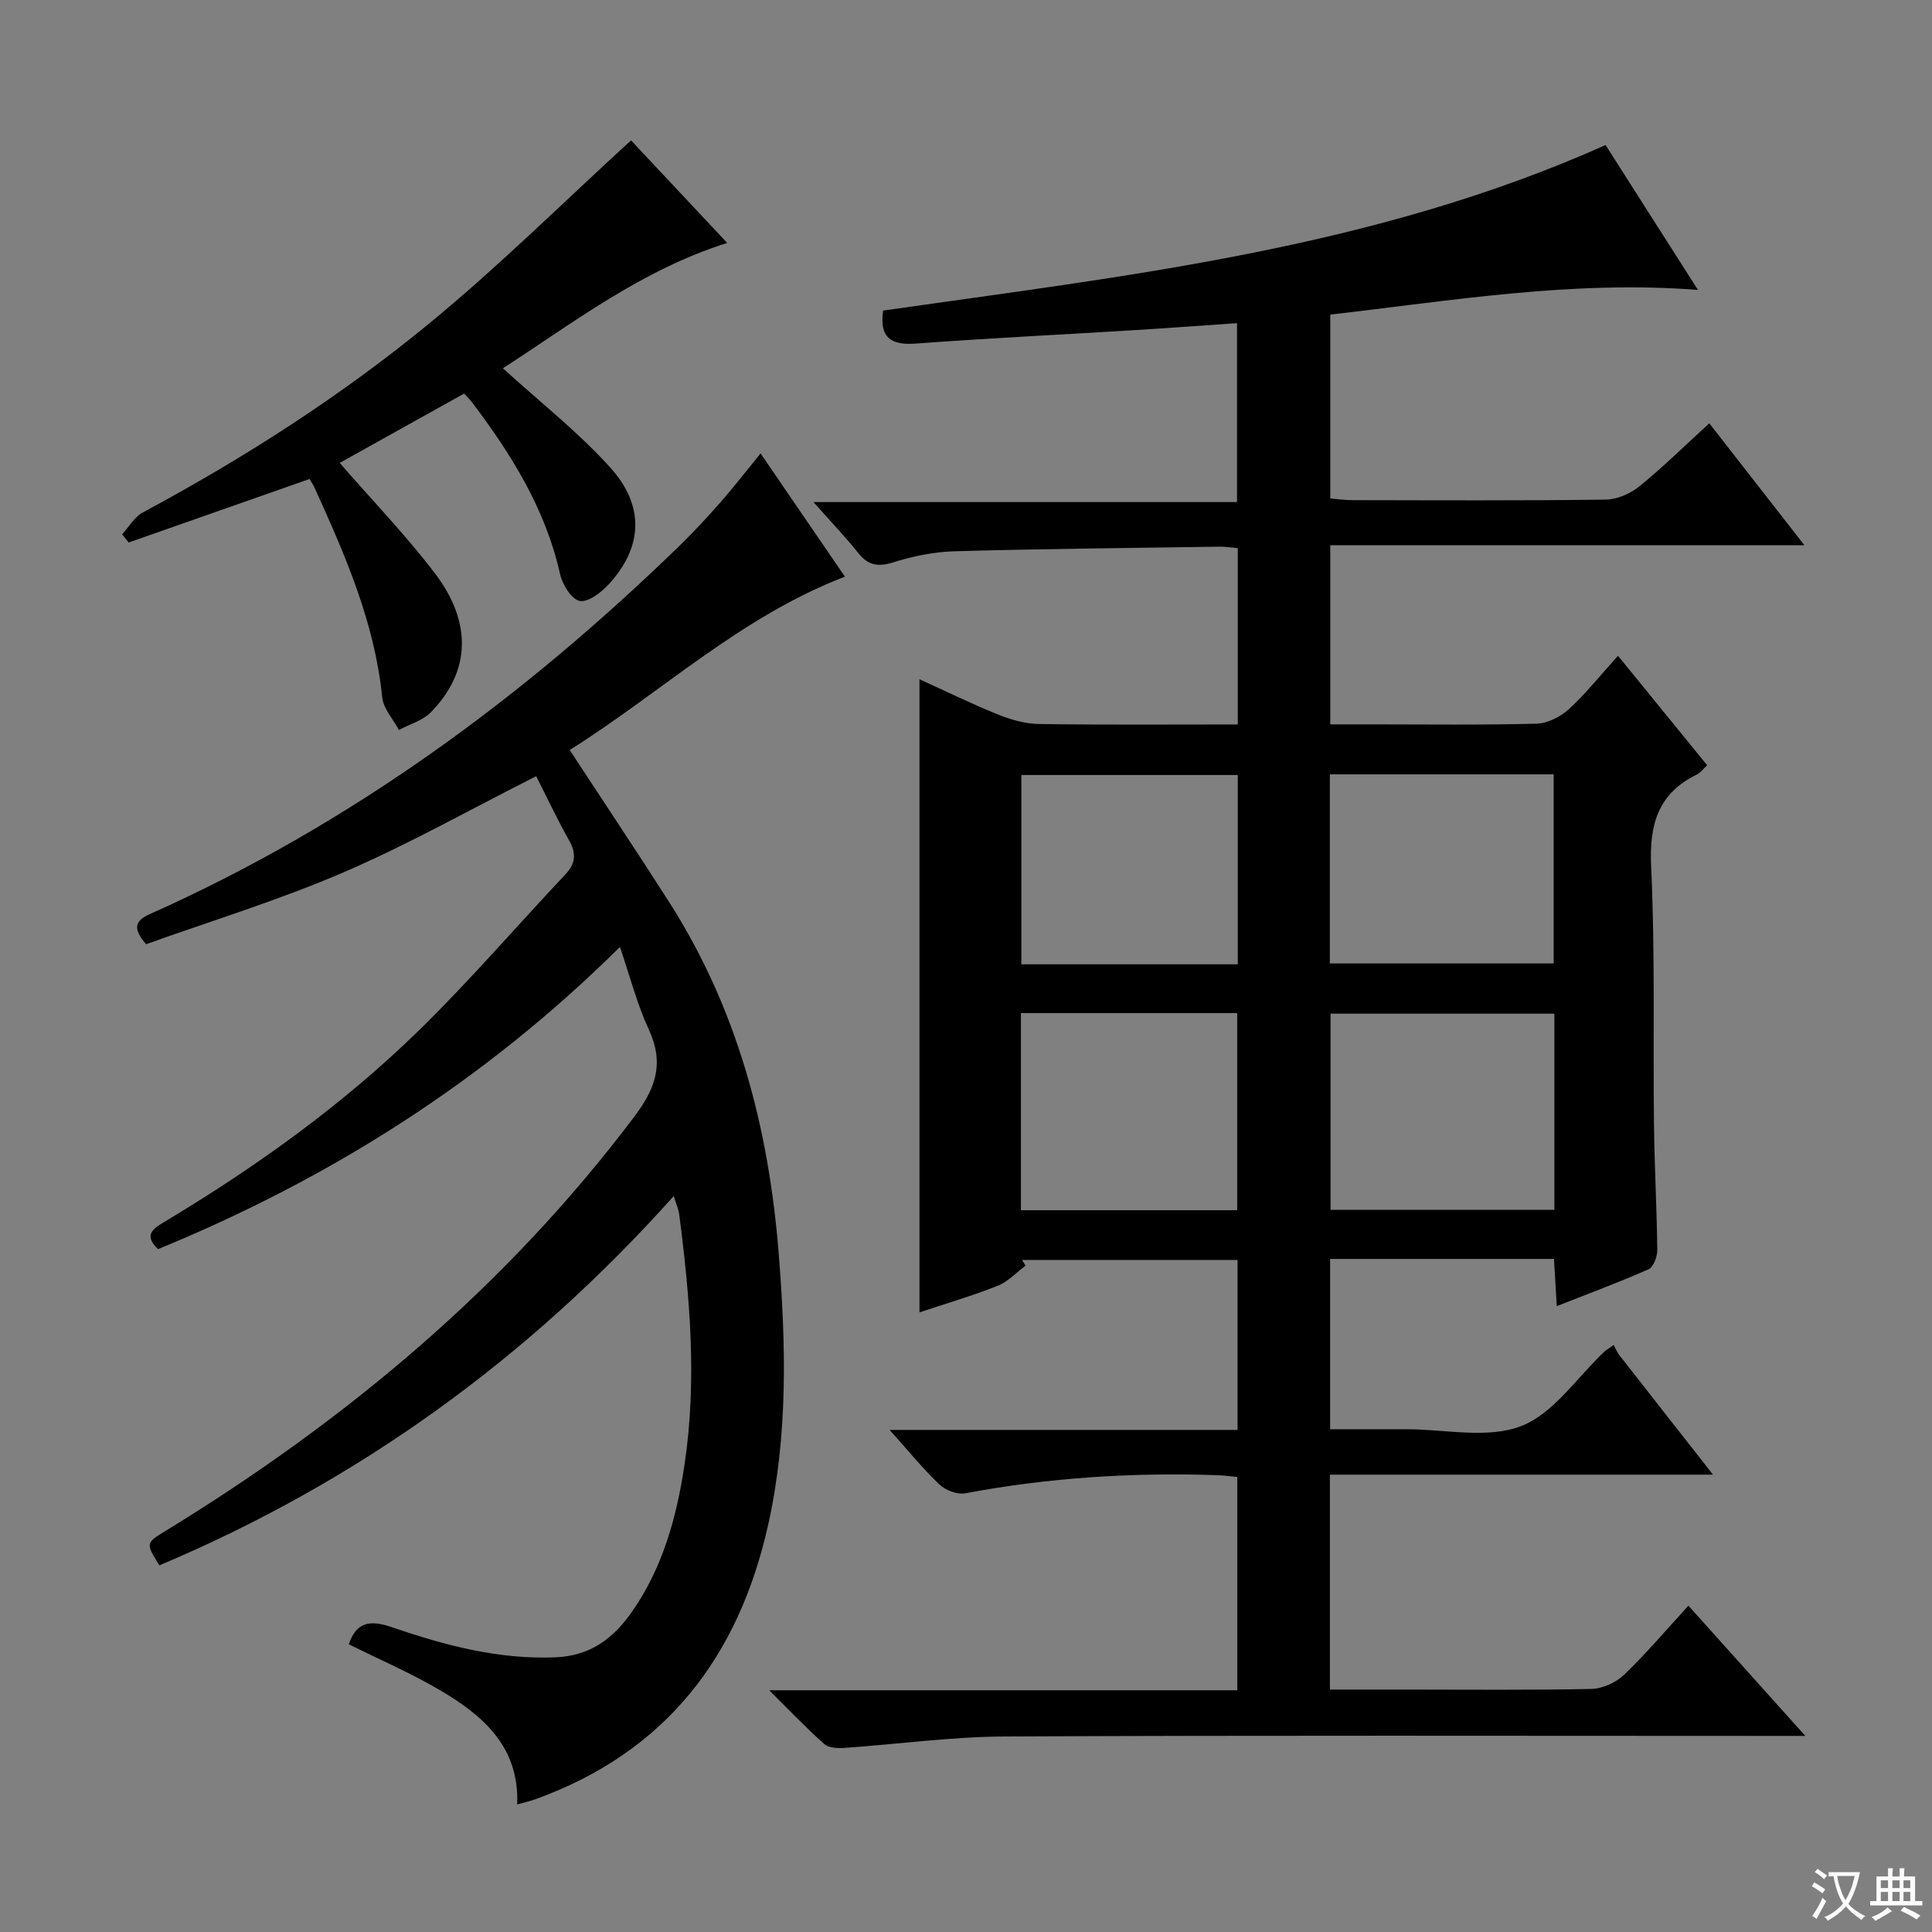 <svg enable-background="new 0 0 400 400" viewBox="0 0 400 400" xmlns="http://www.w3.org/2000/svg"><rect x="0" y="0" width="400" height="400" fill="#808080" stroke="none"/><path d="m377.9 391.2c-.2.3-.4.5-.6.8-.7-.6-1.4-1-2.2-1.5.2-.3.4-.5.5-.8.6.4 1.4.8 2.3 1.5zm-1.8 6.1c-.2-.2-.5-.4-.9-.6.4-.6.8-1.2 1.2-1.9s.7-1.3.9-1.9c.3.3.5.5.8.7-.7 1.3-1.4 2.6-2 3.7zm2.2-9c-.3.3-.5.5-.6.8-.6-.6-1.3-1.1-2-1.5.3-.3.5-.5.6-.7.6.5 1.3.9 2 1.4zm.3.2v-.9h2 4.5c-.3 1.3-.6 2.5-1 3.6s-.9 2.1-1.4 3c.4.5 1 1 1.6 1.4s1.2.8 1.9 1.1c-.3.2-.5.4-.8.8-.4-.3-1-.7-1.6-1.2s-1.2-1.1-1.6-1.6c-.5.6-1.1 1.1-1.7 1.6s-1.4.9-2.1 1.4c-.1-.3-.3-.5-.7-.8.6-.2 1.2-.5 1.9-1s1.4-1.1 2-1.8c-.5-.8-.9-1.6-1.2-2.5s-.6-2-.8-3.2c-.4.1-.7.1-1 .1zm2.5 2.7c.3 1 .7 1.7 1 2.2.3-.5.6-1.1 1-2s.6-1.9.9-3h-3.2-.4c.1.9.3 1.8.7 2.8z" fill="#fafbfa"/><path d="m396.5 388.5v1.5 3.6h1.5v.9c-.4 0-1 0-1.7 0h-7.9c-.5 0-.9 0-1.2 0v-.9h1.3v-3.5c0-.7 0-1.2 0-1.6h2.4c0-.8 0-1.4 0-1.7h1c0 .3-.1.8-.1 1.7h1.5c0-.8 0-1.4 0-1.7h1c0 .3-.1.9-.1 1.7zm-8.2 9.2c-.2-.3-.5-.5-.8-.8.8-.3 1.4-.6 1.9-.9s1-.7 1.4-1.1c.3.3.6.5.9.8-1.6 1-2.8 1.6-3.4 2zm2.6-6.8v-1.6h-1.5v1.6zm0 2.7v-1.9h-1.5v1.9zm2.4-2.7v-1.6h-1.5v1.6zm0 2.7v-1.9h-1.5v1.9zm.2 2 .7-.8c.4.2.9.5 1.6.8s1.3.7 1.8 1c-.3.3-.5.5-.8.8-.4-.3-1.5-1-3.3-1.8zm2-4.7v-1.6h-1.4v1.6zm0 2.7v-1.9h-1.4v1.9z" fill="#fafbfa"/><g fill="#010000"><path d="m159.25 349.95h96.92c0-14.83 0-29.24 0-44.16-1.34-.12-2.76-.32-4.19-.37-17.51-.6-34.89.51-52.14 3.75-1.64.31-4.07-.61-5.33-1.81-3.45-3.28-6.46-7.01-10.32-11.31h72.03c0-11.88 0-23.31 0-35.19-14.87 0-29.75 0-44.63 0 .25.39.5.79.75 1.18-1.92 1.43-3.66 3.33-5.81 4.18-5.23 2.07-10.66 3.66-16.16 5.49 0-43.76 0-87.11 0-131.08 5.44 2.47 10.75 5.08 16.23 7.29 2.69 1.08 5.68 1.94 8.55 1.98 13.62.2 27.25.09 41.12.09 0-12.4 0-24.32 0-36.5-1.39-.12-2.51-.32-3.62-.31-18.31.27-36.62.44-54.92.95-4.27.12-8.64.99-12.72 2.28-3.21 1.01-5.26.67-7.34-1.94-2.69-3.37-5.68-6.49-9.25-10.52h87.69c0-12.56 0-24.43 0-37.04-7.23.49-14.45 1.03-21.67 1.47-14.93.92-29.88 1.64-44.79 2.75-5.2.39-7.61-1.21-6.81-6.83 50.38-7.22 101.36-12.73 149.58-34.27 6.02 9.45 12.38 19.41 19.12 29.99-26.13-2.01-50.9 2.23-76.12 5.11v38.07c1.39.11 2.96.35 4.53.35 17.5.03 35 .12 52.5-.11 2.36-.03 5.1-1.24 6.98-2.76 4.89-3.97 9.4-8.42 14.46-13.04 6.41 8.22 12.73 16.31 19.7 25.25-33.18 0-65.49 0-98.17 0v37.08h8.21c11.5 0 23 .16 34.5-.14 2.28-.06 4.95-1.42 6.69-3.01 3.52-3.23 6.53-7.02 10.17-11.05 6.28 7.71 12.32 15.13 18.46 22.67-.88.81-1.39 1.55-2.1 1.9-8.09 3.94-9.91 10.35-9.5 19.07.84 17.79.38 35.65.59 53.48.1 8.65.59 17.29.68 25.94.01 1.36-.8 3.51-1.82 3.96-6.03 2.68-12.24 4.97-18.99 7.63-.21-3.52-.38-6.54-.57-9.77-15.52 0-30.78 0-46.35 0v35.26c5.24 0 10.5.01 15.77 0 8-.01 16.8 2.04 23.77-.65 6.72-2.59 11.56-10.08 17.23-15.41.36-.33.8-.58 1.93-1.38.35.64.67 1.44 1.17 2.08 6.21 7.96 12.45 15.9 19.4 24.76-27.03 0-53.05 0-79.32 0v44.5h15.58c12.83 0 25.67.14 38.5-.13 2.31-.05 5.09-1.28 6.77-2.88 4.56-4.36 8.65-9.21 13.38-14.36 7.9 8.8 15.59 17.37 24.2 26.96-2.98 0-4.87 0-6.76 0-53 0-106-.14-159 .12-11.09.05-22.16 1.61-33.25 2.37-1.37.09-3.2 0-4.11-.81-3.68-3.26-7.06-6.83-11.4-11.13zm162.57-140.08c-15.78 0-31.14 0-46.34 0v40.61h46.34c0-13.64 0-26.94 0-40.61zm-110.45-.12v40.81h44.78c0-13.74 0-27.26 0-40.81-15.19 0-29.94 0-44.78 0zm63.96-49.43v39.15h46.34c0-13.25 0-26.15 0-39.15-15.57 0-30.81 0-46.34 0zm-19.06 39.33c0-13.35 0-26.24 0-39.19-15.19 0-30.04 0-44.81 0v39.19z"/><path d="m107.08 373.59c.47-11.88-7.02-18.37-15.87-23.59-6.11-3.6-12.67-6.42-18.99-9.57 1.54-4.65 4.45-5.08 8.88-3.55 10.99 3.78 22.14 6.75 34.02 6.24 7.12-.31 11.83-3.9 15.63-9.29 6.48-9.21 9.37-19.82 10.99-30.71 2.58-17.26 1.11-34.52-1.12-51.73-.14-1.06-.62-2.08-1.13-3.76-30.12 33.67-65.41 59.14-106.49 76.46-2.86-4.59-2.86-4.6 1.32-7.16 37.41-22.9 70.54-50.57 97.08-85.84 4.48-5.95 6.11-11.08 2.91-17.98-2.4-5.18-3.83-10.81-5.96-17.05-28.08 27.83-60.09 47.97-95.63 62.56-2.97-2.86-1.18-4.15 1.33-5.65 19.04-11.41 37.04-24.32 52.91-39.86 10.45-10.24 20.02-21.38 30.07-32.04 2.16-2.29 2.32-4.36.79-7.09-2.52-4.47-4.7-9.13-6.81-13.28-13.49 6.81-26.4 14.1-39.93 19.93-13.38 5.76-27.39 10.04-40.83 14.86-2.82-3.25-2.33-4.86.76-6.23 41.39-18.46 77.32-44.81 109.68-76.27 2.98-2.9 5.81-5.96 8.56-9.09 2.73-3.12 5.27-6.41 8.22-10.02 5.93 8.67 11.76 17.18 17.46 25.51-21.64 8.31-38.08 24.03-56.98 35.89 7.04 10.74 13.85 20.96 20.47 31.29 14.23 22.22 20.73 46.84 22.8 72.92 1.5 18.82 1.96 37.53-2.16 56.11-6.1 27.48-21.29 47.24-48.32 56.95-1.08.38-2.21.63-3.66 1.04z"/><path d="m104.12 76.25c7.73 7.05 15.62 13.22 22.23 20.55 7.24 8.02 6.68 16.55-.34 24.2-1.55 1.69-4.3 3.77-6.02 3.41-1.7-.36-3.56-3.41-4.04-5.57-3.02-13.5-10.1-24.82-18.28-35.62-.4-.52-.88-.98-1.57-1.74-8.64 4.82-17.26 9.62-25.77 14.36 6.7 7.7 13.62 14.89 19.65 22.77 7.88 10.31 7.41 20.49-.77 28.85-1.69 1.73-4.39 2.47-6.62 3.67-1.2-2.25-3.23-4.42-3.46-6.76-1.56-15.53-7.7-29.51-14.03-43.45-.27-.58-.64-1.12-1.01-1.75-12.57 4.41-25.01 8.78-37.46 13.15-.45-.57-.89-1.14-1.34-1.71 1.42-1.53 2.55-3.59 4.29-4.52 21.05-11.3 41.1-24.15 59.49-39.29 14.35-11.81 27.59-24.95 41.58-37.74 5.92 6.31 12.82 13.67 19.91 21.24-17.74 5.58-31.92 16.58-46.44 25.95z"/></g></svg>